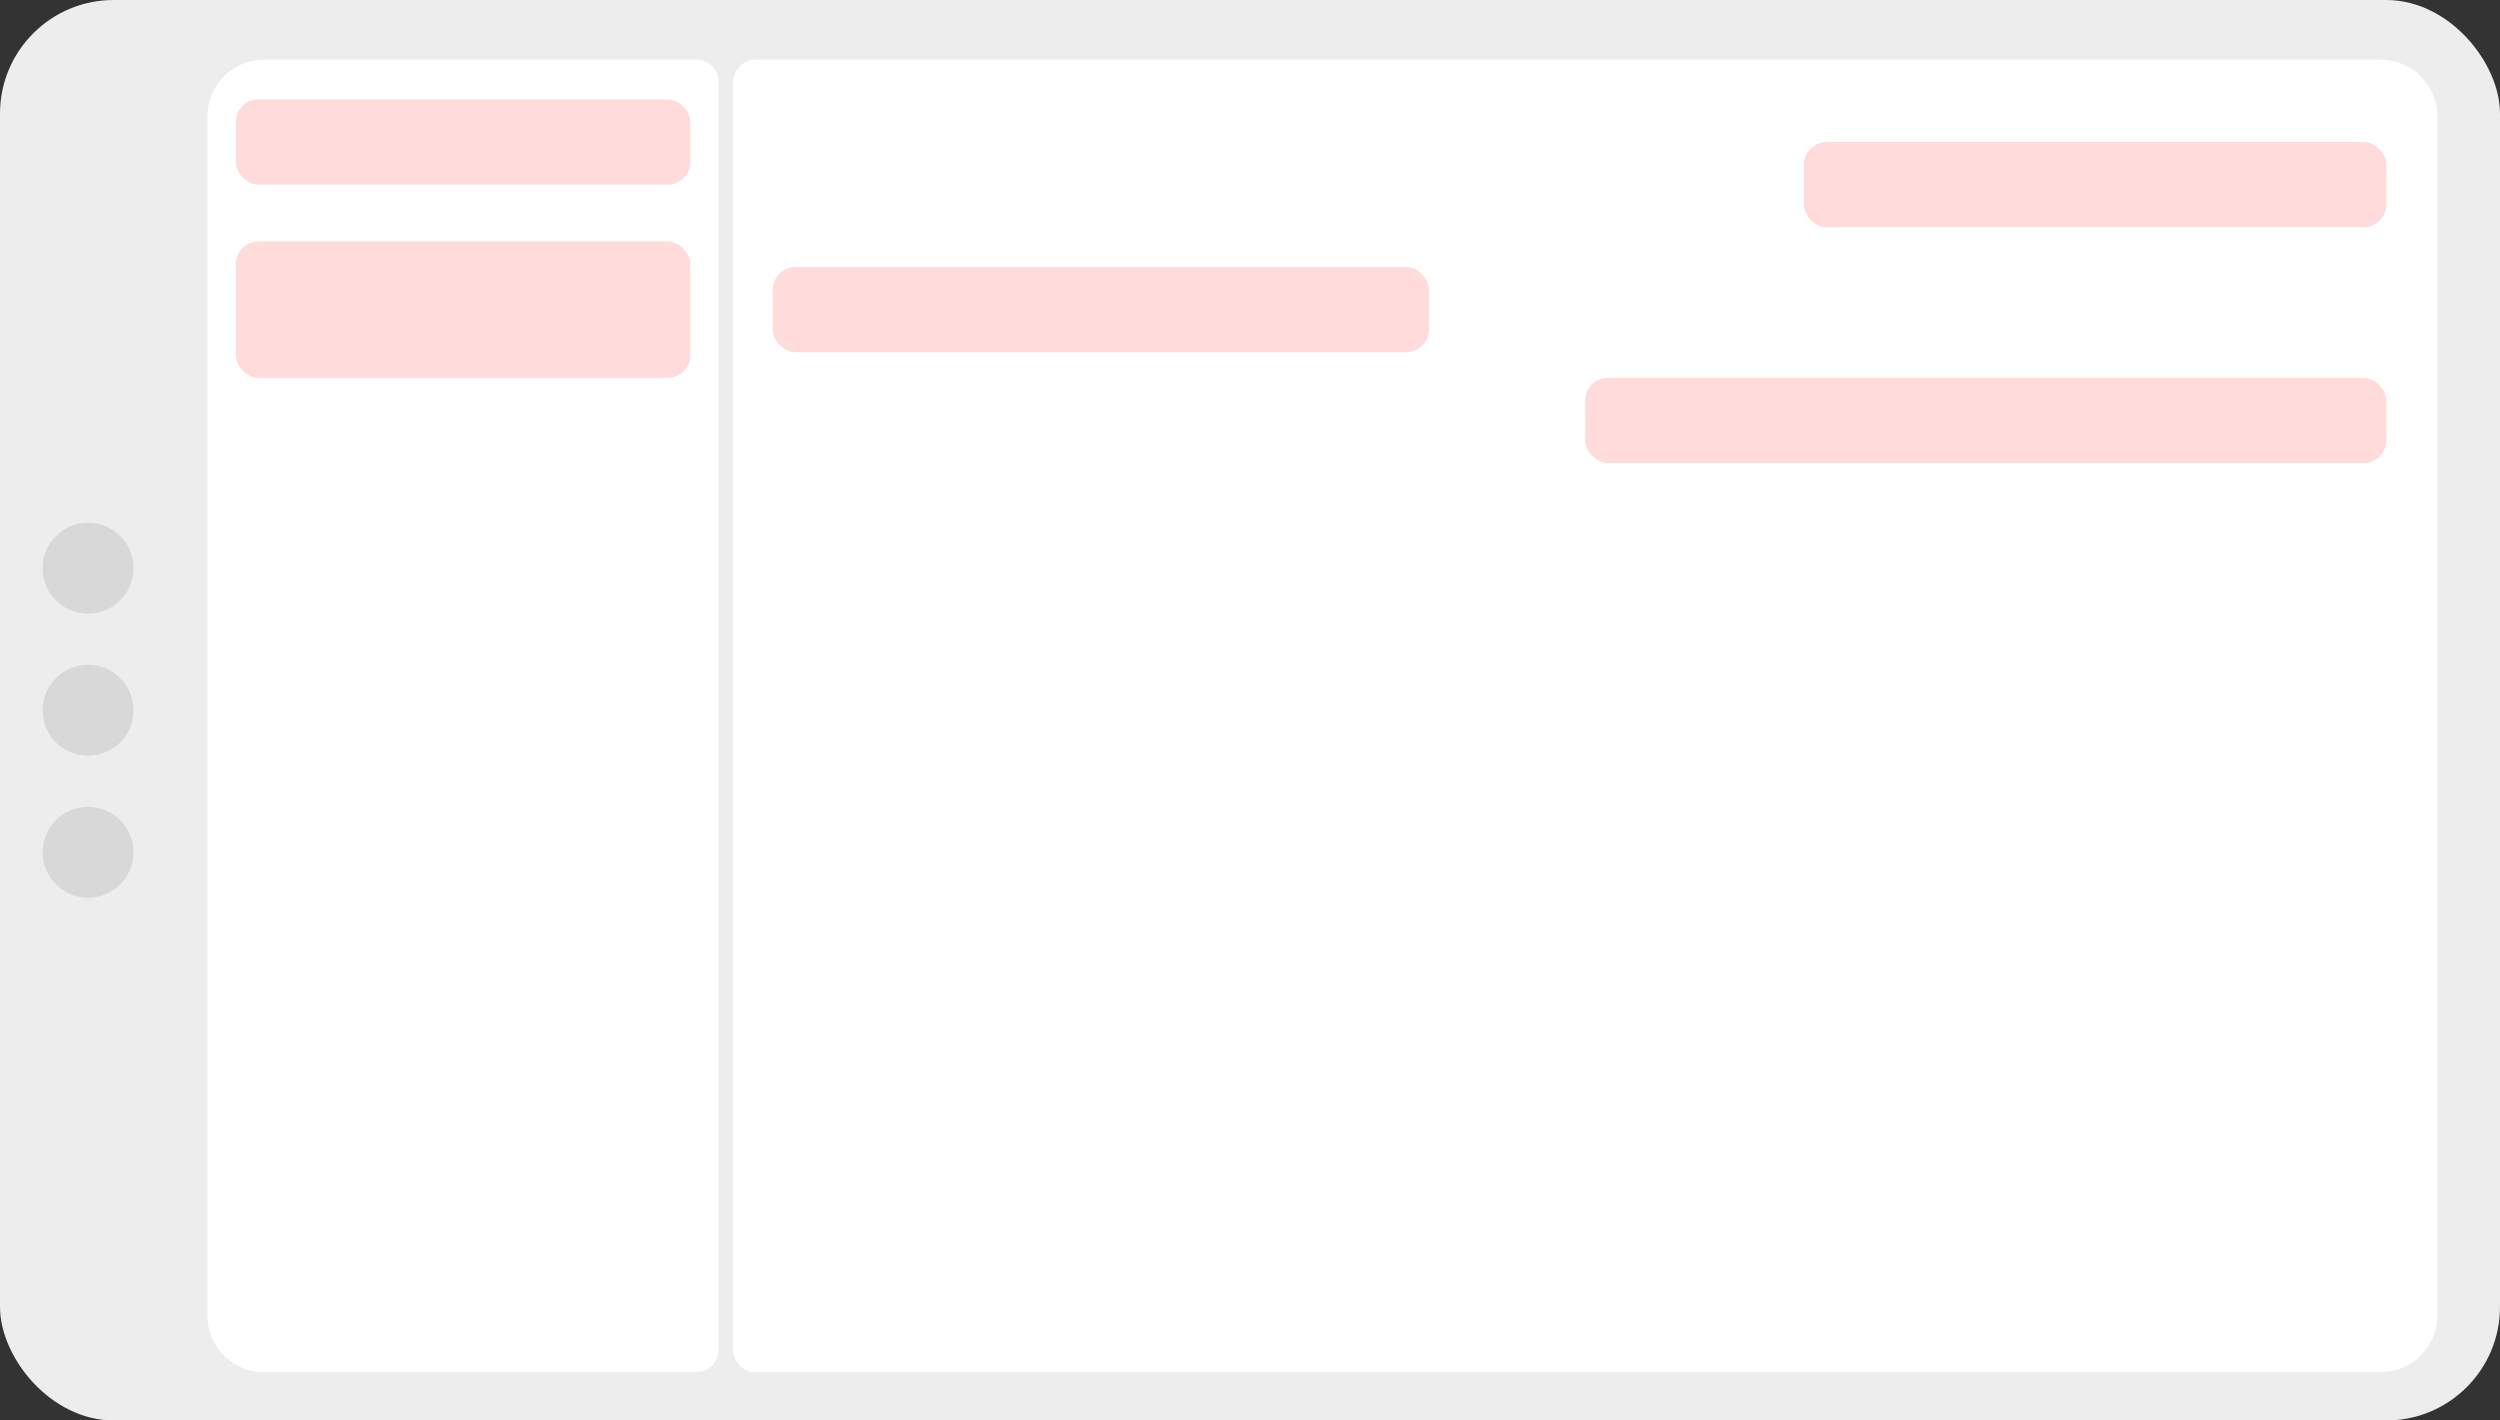 <svg xmlns="http://www.w3.org/2000/svg" xmlns:xlink="http://www.w3.org/1999/xlink" fill="none" version="1.1" width="880" height="500" viewBox="0 0 880 500"><rect x="0" y="0" width="880" height="500" fill="#333333" stroke="none"/><defs><clipPath id="master_svg0_31_29"><rect x="0" y="0" width="880" height="500" rx="40"/></clipPath></defs><g clip-path="url(#master_svg0_31_29)"><rect x="0" y="0" width="880" height="500" rx="40" fill="#EDEDED" fill-opacity="1"/><g><g><ellipse cx="31" cy="250" rx="16" ry="16" fill="#D8D8D8" fill-opacity="1"/></g><g><ellipse cx="31" cy="300" rx="16" ry="16" fill="#D8D8D8" fill-opacity="1"/></g><g><ellipse cx="31" cy="200" rx="16" ry="16" fill="#D8D8D8" fill-opacity="1"/></g></g><g><path d="M258 29C258 24.582 261.582 21 266 21L838 21C849.046 21 858 29.954 858 41L858 463C858 474.046 849.046 483 838 483L266 483C261.582 483 258 479.418 258 475Z" fill="#FFFFFF" fill-opacity="1"/></g><g><path d="M73 41C73 29.954 81.954 21 93 21L245 21C249.418 21 253 24.582 253 29L253 475C253 479.418 249.418 483 245 483L93 483C81.954 483 73 474.046 73 463Z" fill="#FFFFFF" fill-opacity="1"/></g><g><rect x="83" y="35" width="160" height="30" rx="8" fill="#FFDBDB" fill-opacity="1"/></g><g><rect x="83" y="85" width="160" height="48" rx="8" fill="#FFDBDB" fill-opacity="1"/></g><g><rect x="635" y="50" width="205" height="30" rx="8" fill="#FFDBDB" fill-opacity="1"/></g><g><rect x="558" y="133" width="282" height="30" rx="8" fill="#FFDBDB" fill-opacity="1"/></g><g><rect x="272" y="94" width="231" height="30" rx="8" fill="#FFDBDB" fill-opacity="1"/></g></g></svg>